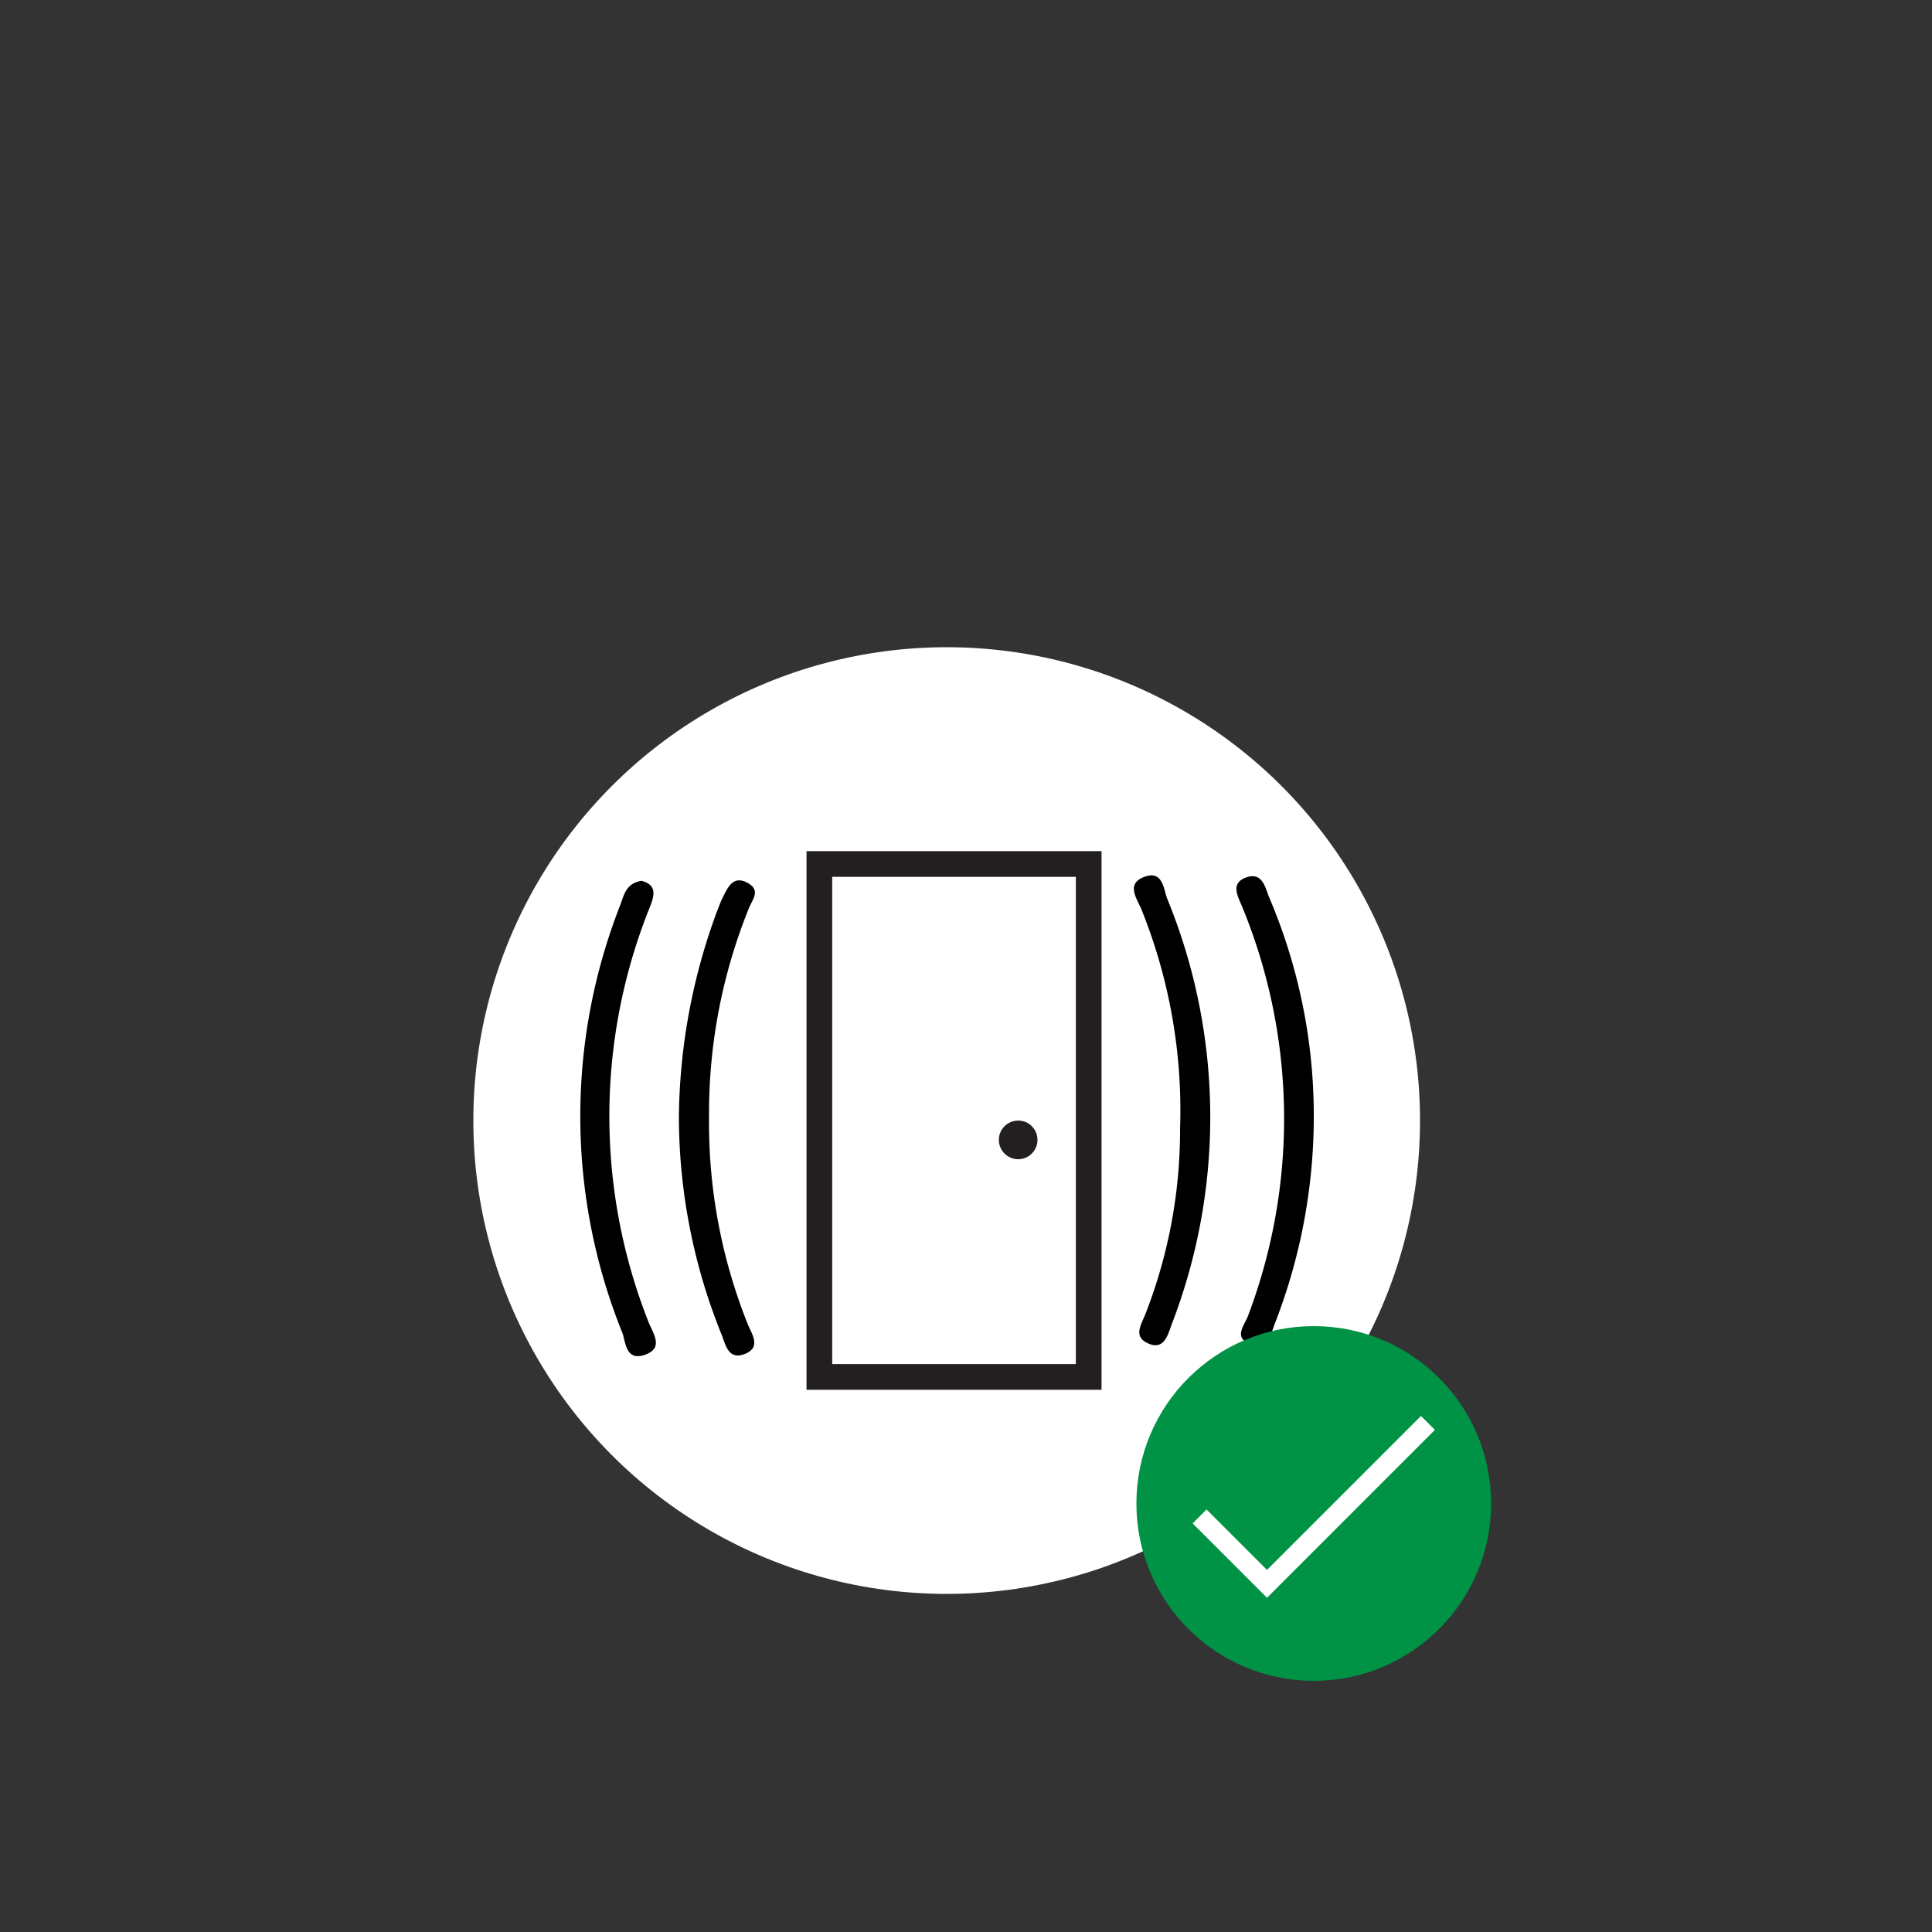 <svg id="Layer_1" data-name="Layer 1" xmlns="http://www.w3.org/2000/svg" viewBox="0 0 100 100"><rect x="0" y="0" width="100" height="100" fill="#333333" stroke="none"/><defs><style>.cls-1{fill:#fff;}.cls-2,.cls-5{fill:none;stroke-miterlimit:10;}.cls-2{stroke:#231f20;stroke-width:1.33px;}.cls-3{fill:#231f20;}.cls-4{fill:#009245;}.cls-5{stroke:#fff;stroke-width:1.02px;}</style></defs><title>label2</title><circle class="cls-1" cx="49" cy="58" r="24.5"/><path d="M33.2,45.59c.9.23.63.88.38,1.5a29,29,0,0,0,0,21.37c.24.58.78,1.32-.19,1.66s-1-.57-1.16-1.09a29.94,29.94,0,0,1-.12-22.2C32.29,46.34,32.4,45.72,33.2,45.59Z"/><path d="M35.14,57.78a31.41,31.41,0,0,1,1.92-10.47c.12-.31.23-.63.38-.92.25-.5.53-1.08,1.24-.7s.28.84.09,1.3a28.29,28.29,0,0,0-2.07,10.85,28,28,0,0,0,2,10.69c.21.52.72,1.21-.15,1.55s-1-.51-1.2-1A30.14,30.14,0,0,1,35.14,57.78Z"/><path d="M68,57.47a29.54,29.54,0,0,1-2,11c-.23.58-.37,1.49-1.29,1.11s-.26-1-.08-1.56a28.81,28.81,0,0,0-.32-21.05c-.22-.55-.66-1.24.18-1.55s1,.51,1.19,1A28.81,28.81,0,0,1,68,57.47Z"/><path d="M61.08,58.43a27.82,27.82,0,0,0-2-11.36c-.24-.57-.81-1.32.14-1.68s1,.58,1.18,1.09a29.81,29.81,0,0,1,.25,22.06c-.2.53-.38,1.36-1.21,1s-.35-1-.14-1.56A26.16,26.16,0,0,0,61.08,58.43Z"/><rect class="cls-2" x="42.41" y="44.72" width="13.94" height="26.55"/><circle class="cls-3" cx="52.7" cy="59" r="1"/><circle class="cls-4" cx="68" cy="77.82" r="9.18"/><polyline class="cls-5" points="62.09 78.49 65.58 81.98 73.91 73.65"/></svg>